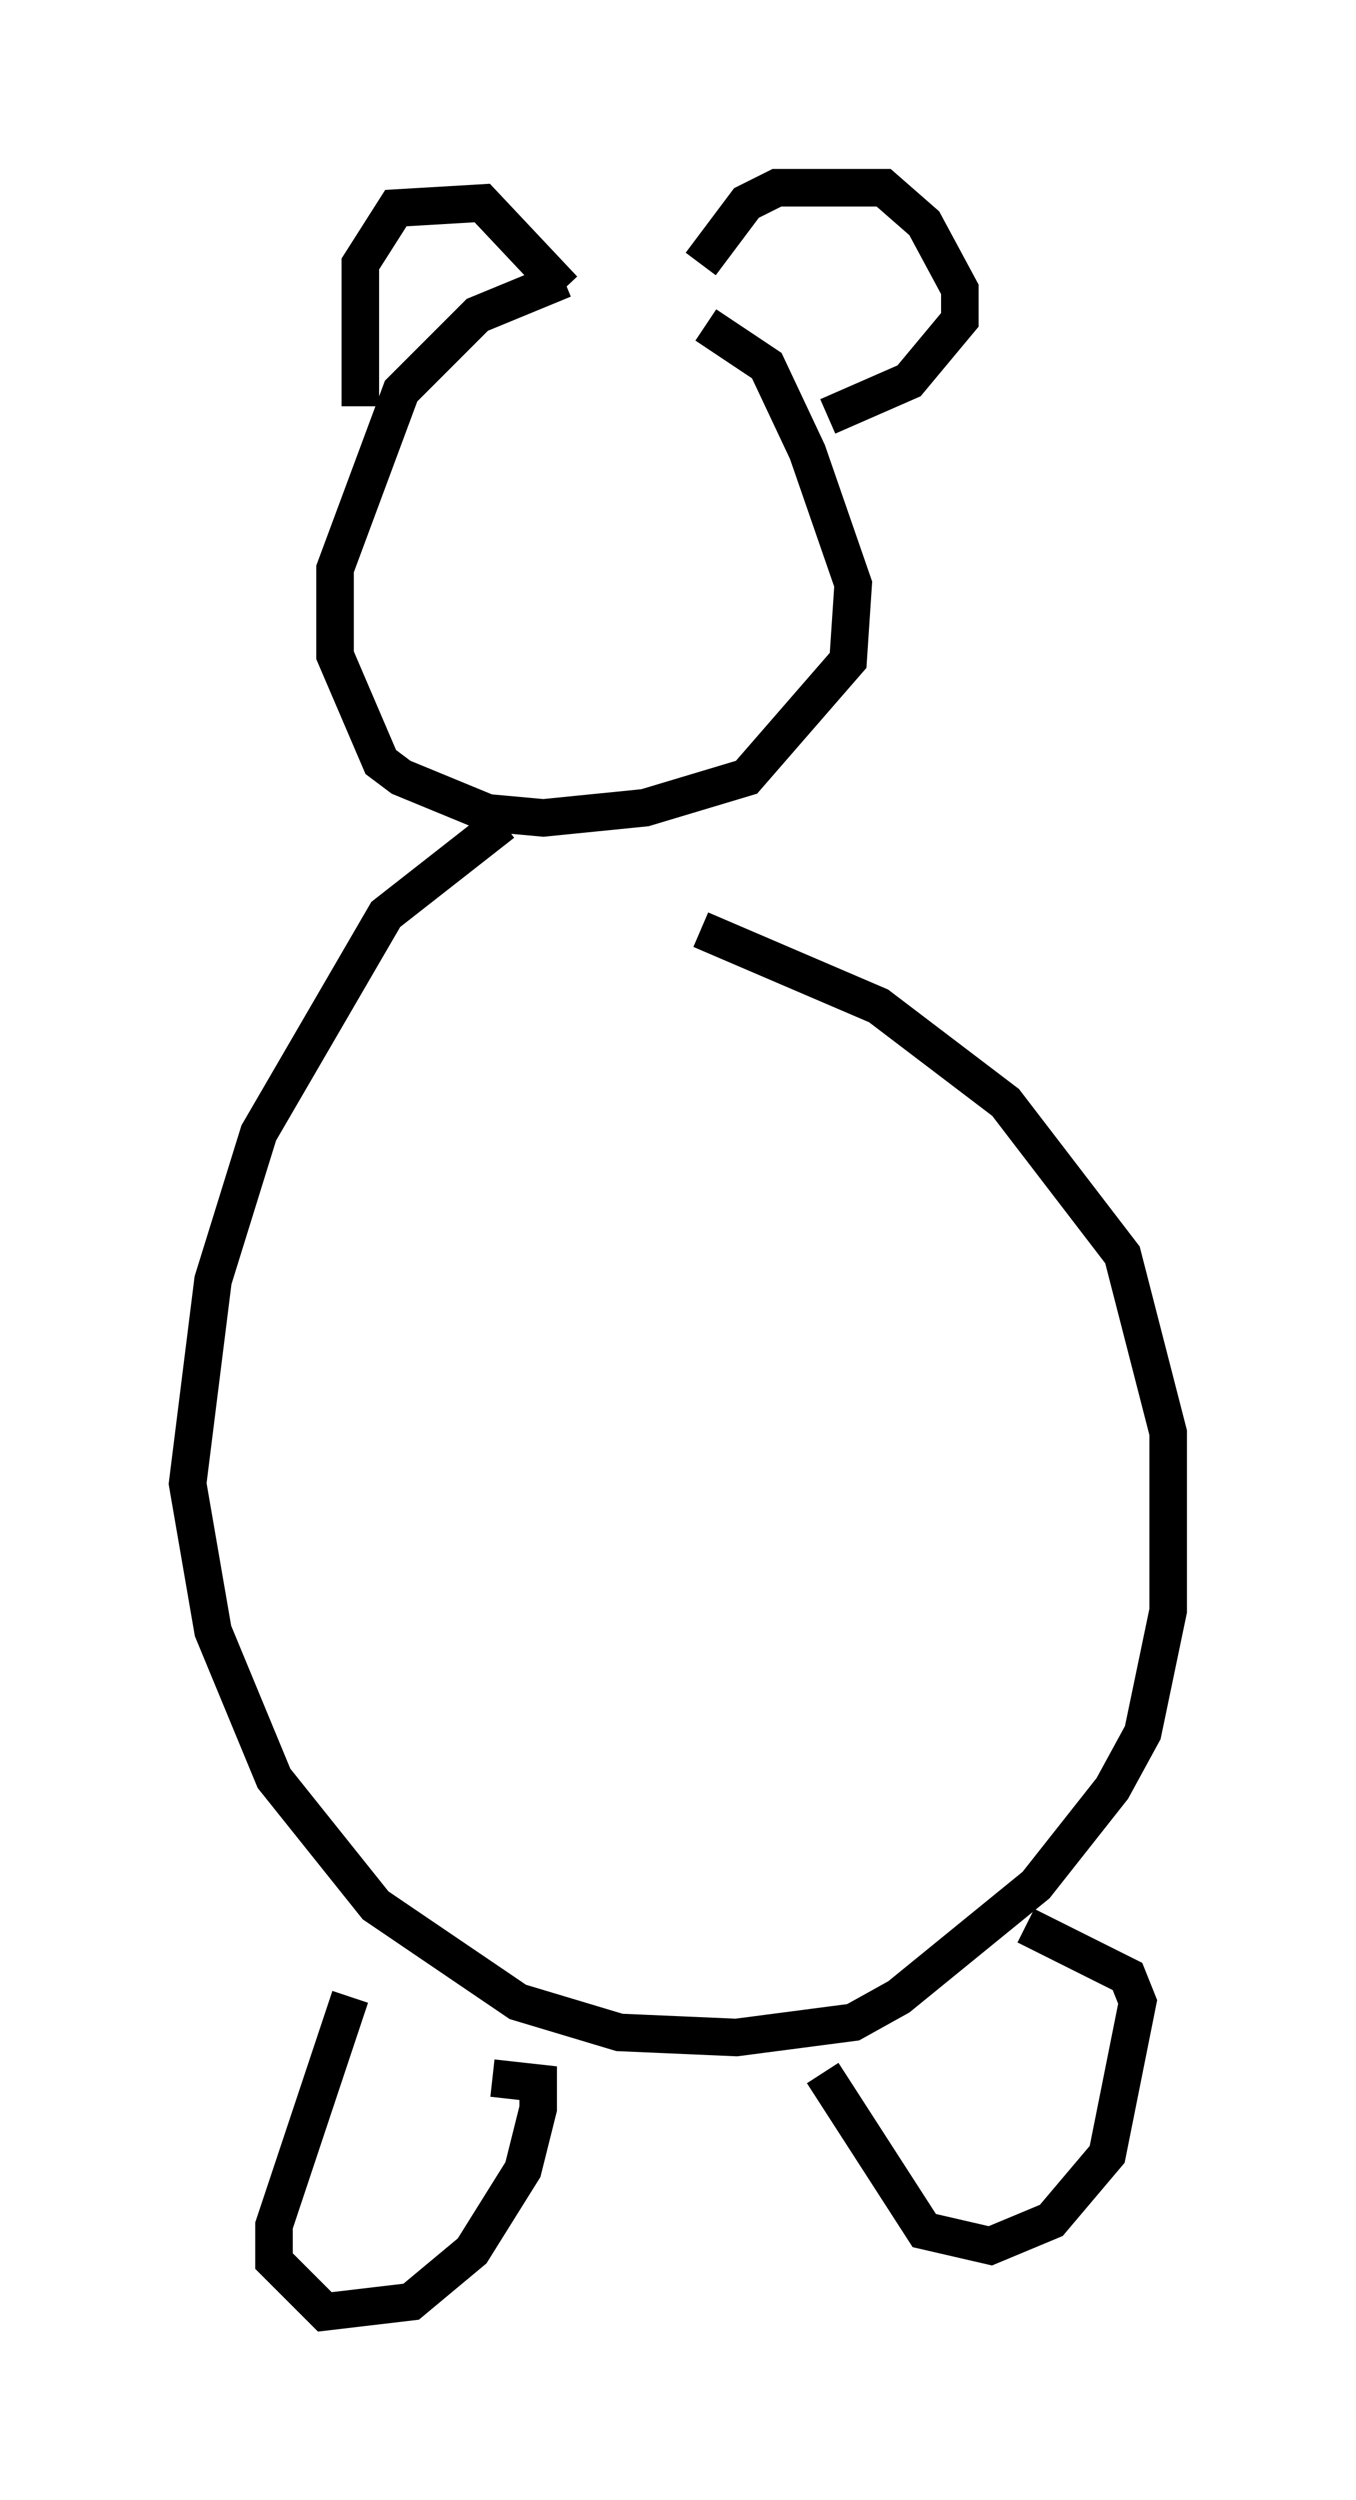 <?xml version="1.0" encoding="utf-8" ?>
<svg baseProfile="full" height="66.562" version="1.1" width="36.116" xmlns="http://www.w3.org/2000/svg" xmlns:ev="http://www.w3.org/2001/xml-events" xmlns:xlink="http://www.w3.org/1999/xlink"><defs /><rect fill="white" height="66.562" width="36.116" x="0" y="0" /><path d="M20.832, 8.248 m-5.819, -0.812 l-2.3, 0.947 -2.03, 2.03 l-1.759, 4.736 0.0, 2.3 l1.218, 2.842 0.541, 0.406 l2.3, 0.947 1.488, 0.135 l2.706, -0.271 2.706, -0.812 l2.706, -3.112 0.135, -2.03 l-1.218, -3.518 -1.083, -2.3 l-1.624, -1.083 m-9.202, 2.165 l0.0, -3.789 0.947, -1.488 l2.3, -0.135 2.165, 2.3 m3.654, -0.677 l1.218, -1.624 0.812, -0.406 l2.842, 0.0 1.083, 0.947 l0.947, 1.759 0.0, 0.812 l-1.353, 1.624 -2.165, 0.947 m-8.66, 10.825 l-3.112, 2.436 -3.383, 5.819 l-1.218, 3.924 -0.677, 5.413 l0.677, 3.924 1.624, 3.924 l2.706, 3.383 3.789, 2.571 l2.706, 0.812 3.112, 0.135 l3.112, -0.406 1.218, -0.677 l3.654, -2.977 2.03, -2.571 l0.812, -1.488 0.677, -3.248 l0.0, -4.736 -1.218, -4.736 l-3.112, -4.059 -3.383, -2.571 l-4.736, -2.03 m-9.337, 28.416 l-2.03, 6.089 0.0, 0.947 l1.353, 1.353 2.3, -0.271 l1.624, -1.353 1.353, -2.165 l0.406, -1.624 0.0, -0.677 l-1.218, -0.135 m8.796, -0.135 l2.706, 4.195 1.759, 0.406 l1.624, -0.677 1.488, -1.759 l0.812, -4.059 -0.271, -0.677 l-2.706, -1.353 " fill="none" stroke="black" stroke-width="1" /></svg>